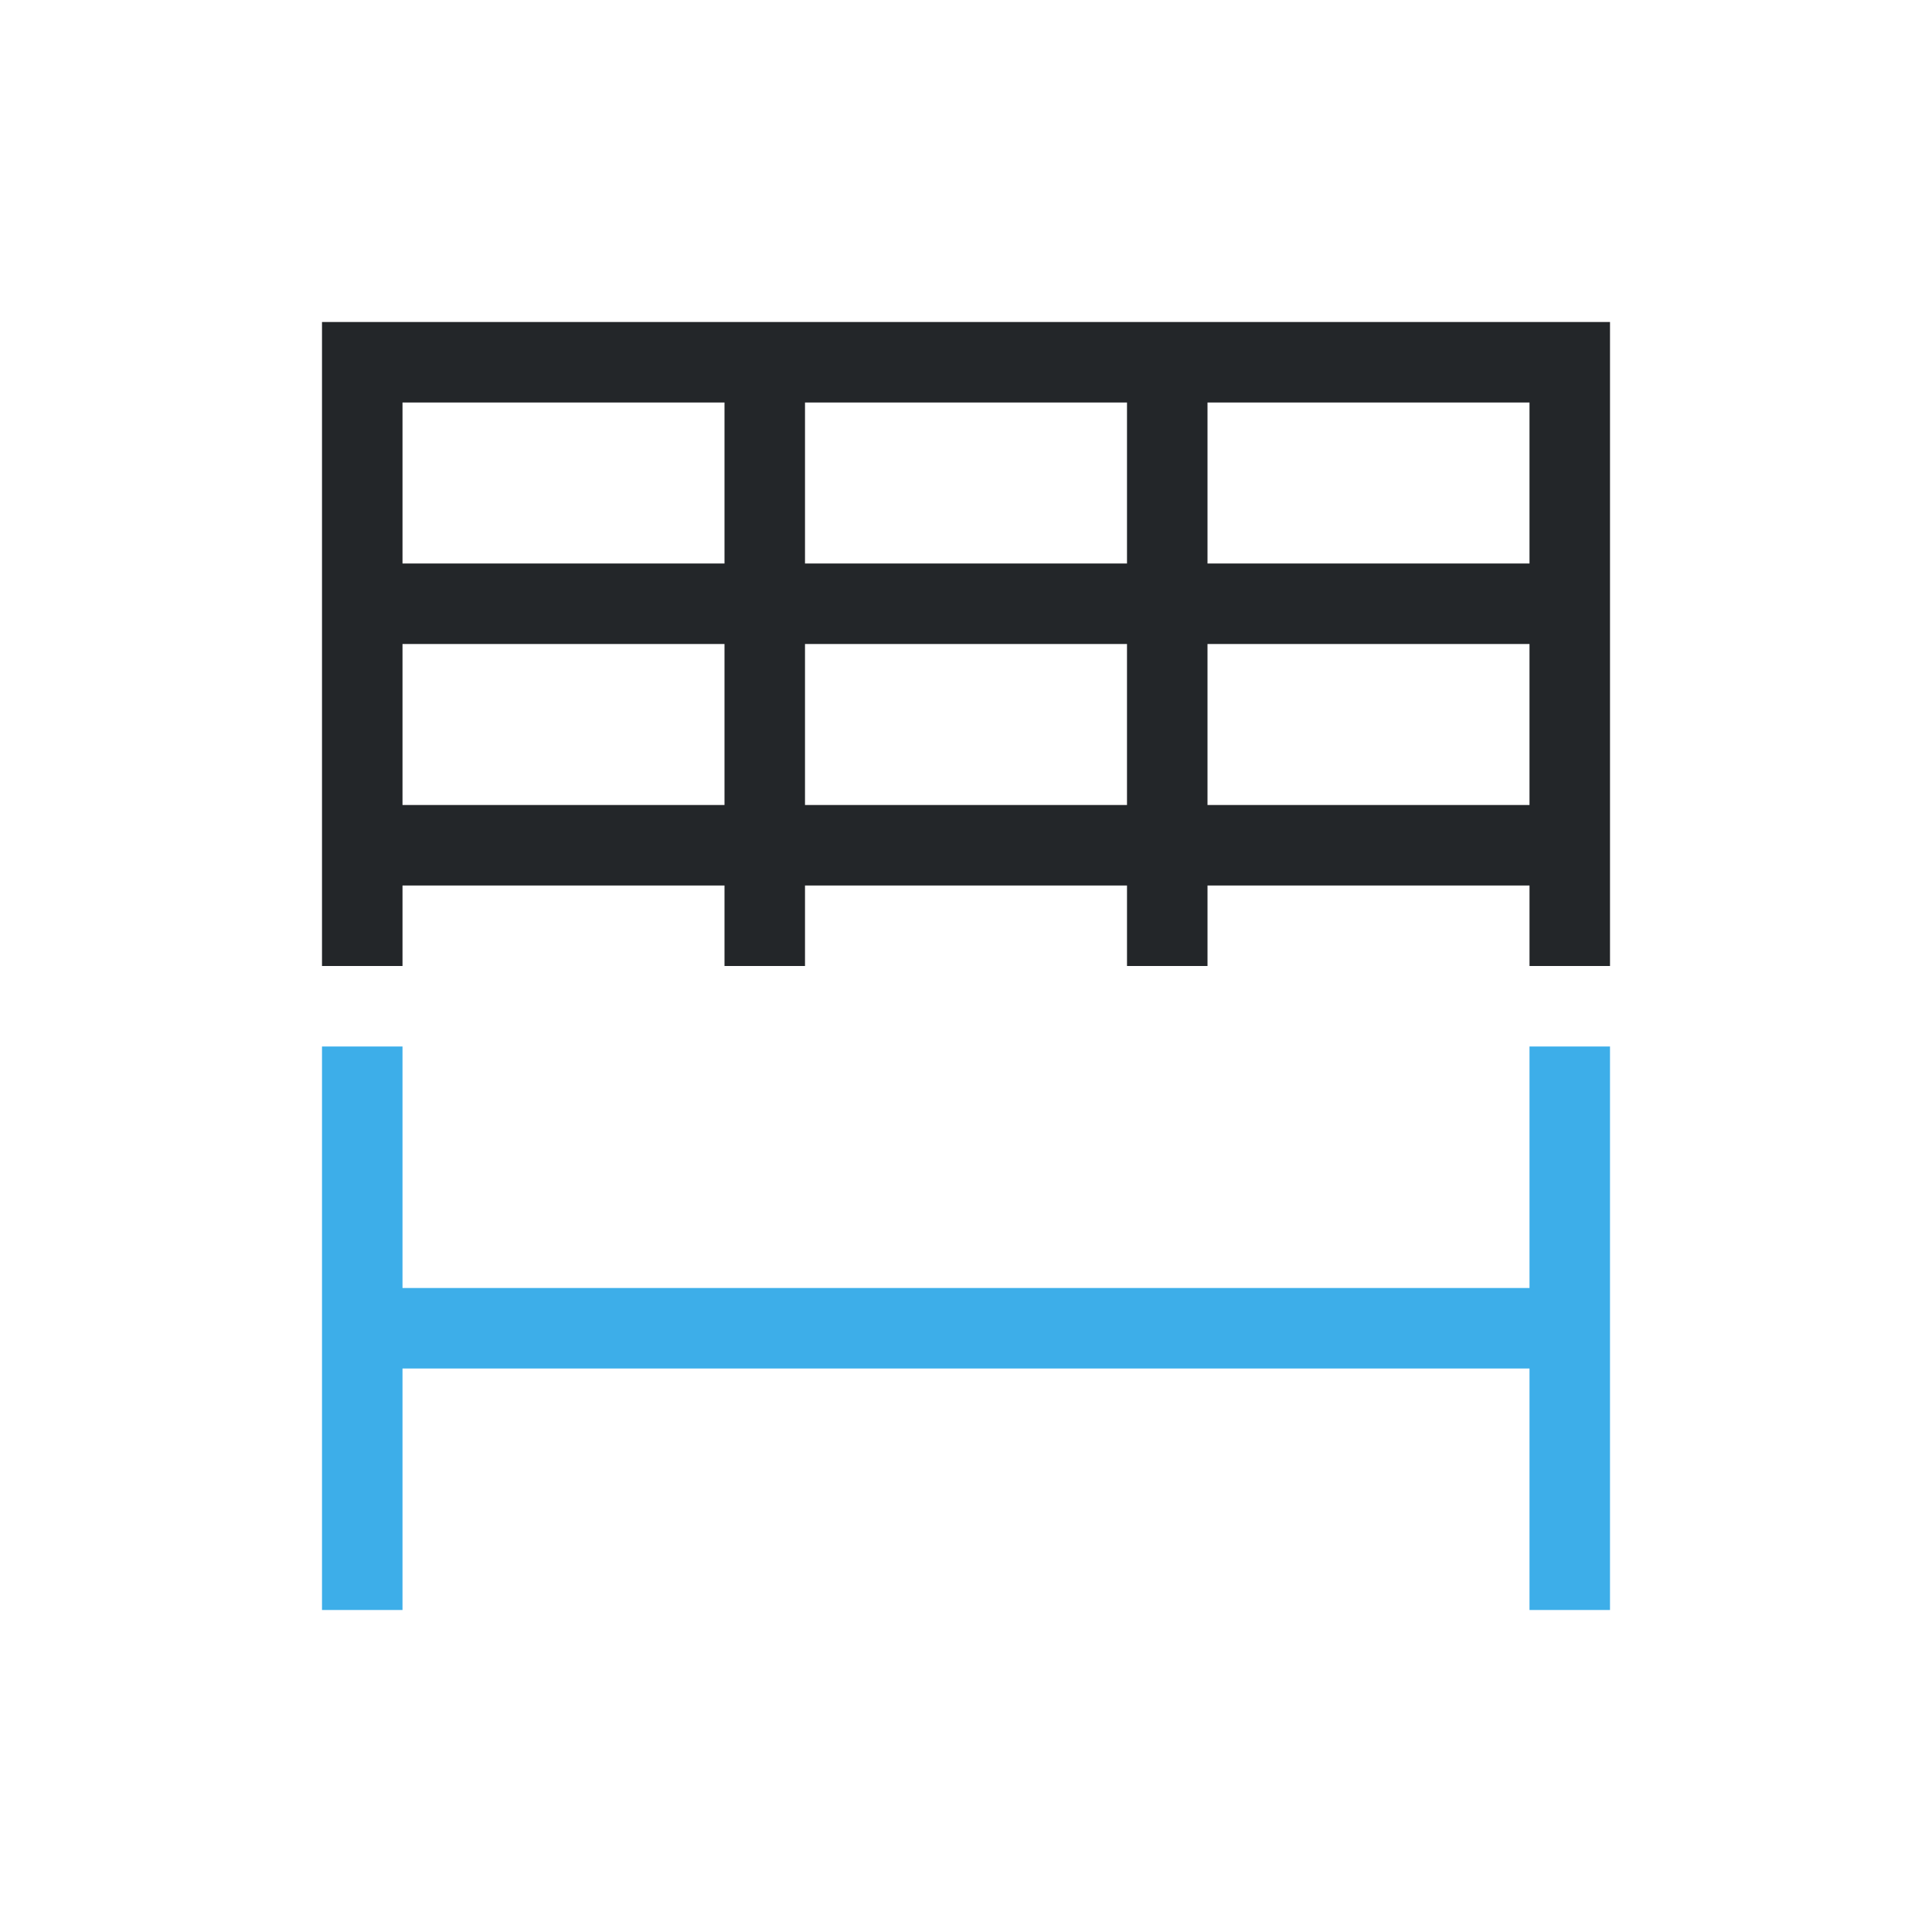 <svg viewBox="0 0 24 24" xmlns="http://www.w3.org/2000/svg"><path d="m4 4v8h1v-1h4v1h1v-1h4v1h1v-1h4v1h1v-8zm1 1h4v2h-4zm5 0h4v2h-4zm5 0h4v2h-4zm-10 3h4v2h-4zm5 0h4v2h-4zm5 0h4v2h-4z" fill="#232629"/><path d="m4 13v7h1v-3h14v3h1v-7h-1v3h-14v-3z" fill="#3daee9"/></svg>